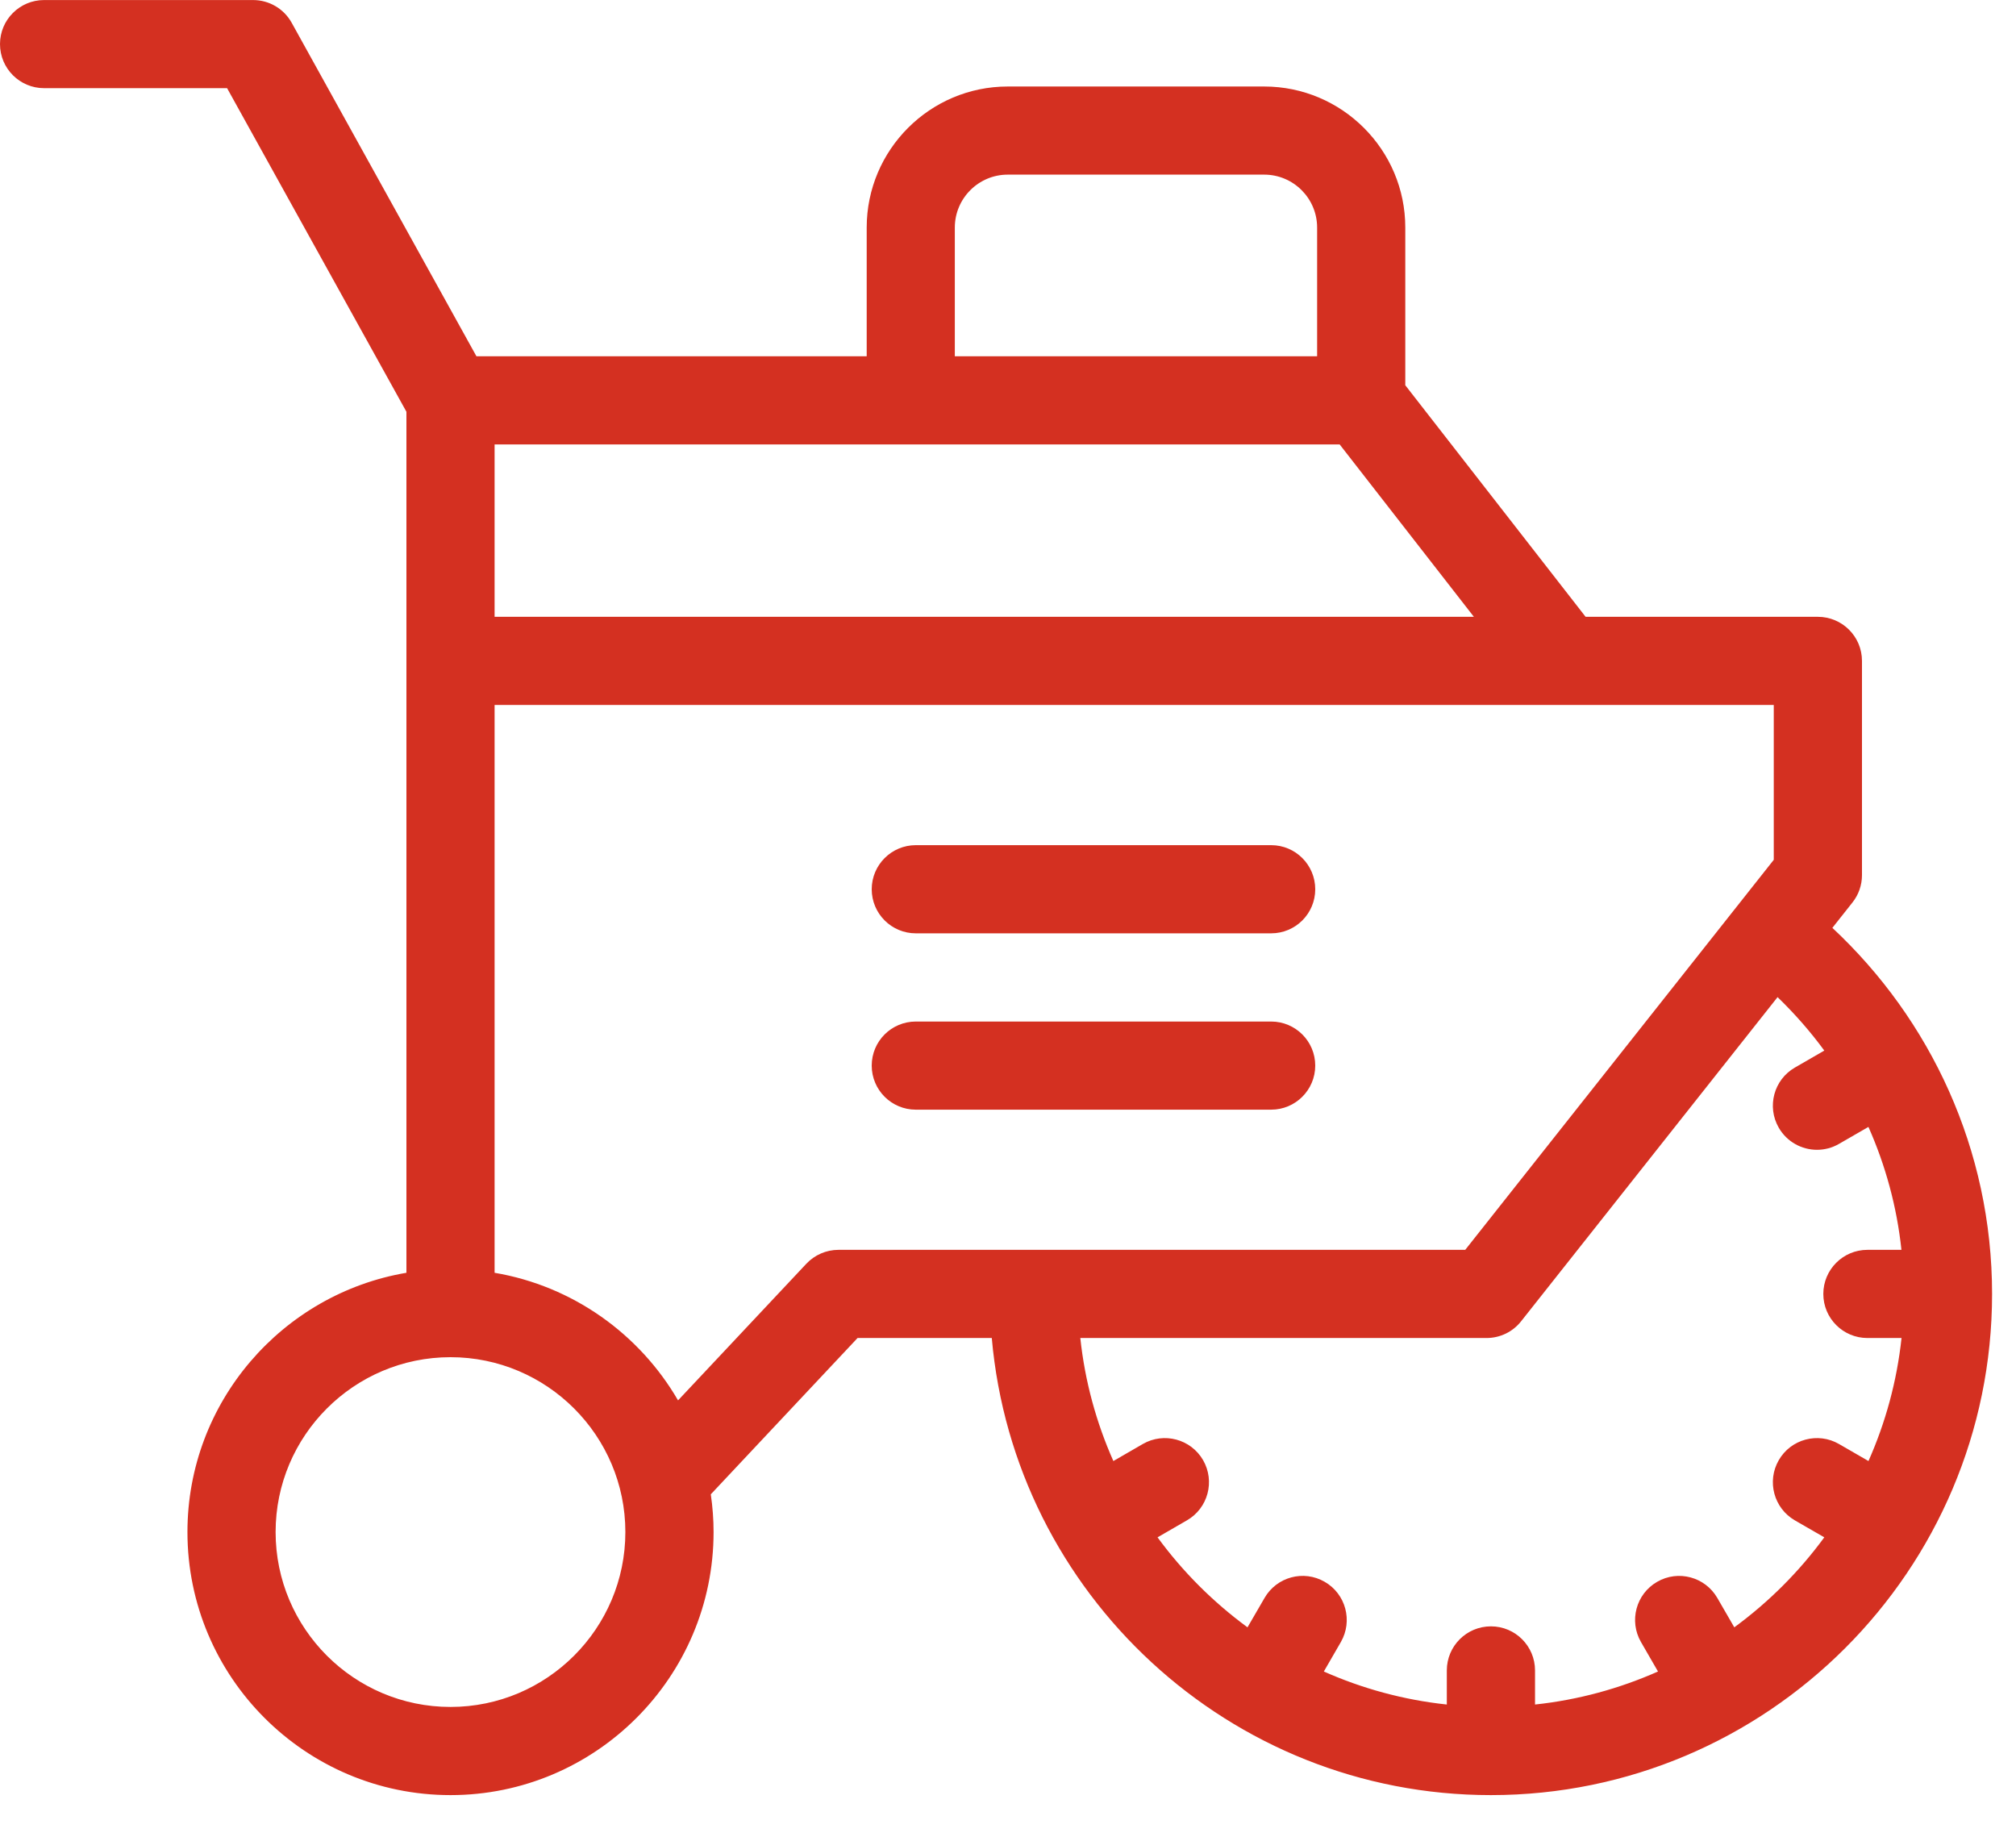 <svg xmlns="http://www.w3.org/2000/svg" width="45" height="41" viewBox="0 0 45 41">
  <g fill="#D43021" fill-rule="evenodd">
    <path d="M38.712,36.324 L38.333,35.668 C38.061,35.198 37.46,35.036 36.99,35.308 C36.518,35.58 36.358,36.182 36.629,36.652 L37.009,37.31 C36.154,37.689 35.231,37.944 34.264,38.047 L34.264,37.286 C34.264,36.742 33.823,36.302 33.28,36.302 C32.736,36.302 32.295,36.742 32.295,37.286 L32.295,38.047 C31.328,37.944 30.405,37.69 29.55,37.31 L29.93,36.652 C30.201,36.181 30.04,35.579 29.569,35.308 C29.098,35.035 28.497,35.198 28.226,35.669 L27.846,36.324 C27.079,35.761 26.401,35.084 25.838,34.315 L26.494,33.936 C26.965,33.665 27.126,33.063 26.854,32.591 C26.582,32.122 25.98,31.96 25.509,32.232 L24.852,32.612 C24.472,31.757 24.217,30.834 24.114,29.866 L33.182,29.866 C33.483,29.866 33.767,29.729 33.953,29.493 L39.678,22.257 C40.058,22.625 40.408,23.023 40.721,23.45 L40.065,23.829 C39.594,24.1 39.433,24.702 39.705,25.173 C39.887,25.488 40.218,25.665 40.558,25.665 C40.725,25.665 40.894,25.623 41.049,25.533 L41.706,25.154 C42.086,26.009 42.34,26.931 42.443,27.898 L41.683,27.898 C41.14,27.898 40.699,28.339 40.699,28.882 C40.699,29.426 41.14,29.866 41.683,29.866 L42.445,29.866 C42.341,30.834 42.087,31.756 41.707,32.612 L41.049,32.232 C40.578,31.96 39.976,32.122 39.705,32.592 C39.433,33.063 39.594,33.665 40.065,33.937 L40.721,34.315 C40.158,35.084 39.48,35.761 38.712,36.324 L38.712,36.324 Z M18.715,27.898 C18.444,27.898 18.184,28.011 17.998,28.209 L15.135,31.258 C14.276,29.778 12.788,28.706 11.04,28.41 L11.04,15.736 L39.593,15.736 L39.593,19.192 L32.706,27.898 L18.715,27.898 Z M10.056,38.101 C7.903,38.101 6.152,36.35 6.152,34.197 C6.152,32.045 7.903,30.294 10.056,30.294 C12.208,30.294 13.959,32.045 13.959,34.197 C13.959,36.35 12.208,38.101 10.056,38.101 L10.056,38.101 Z M11.04,9.92 L29.903,9.92 L32.899,13.768 L11.04,13.768 L11.04,9.92 Z M21.313,5.079 C21.313,4.428 21.843,3.898 22.494,3.898 L28.219,3.898 C28.87,3.898 29.4,4.428 29.4,5.079 L29.4,7.953 L21.313,7.953 L21.313,5.079 Z M40.901,20.711 L41.349,20.145 C41.487,19.972 41.562,19.756 41.562,19.535 L41.562,14.752 C41.562,14.208 41.121,13.768 40.577,13.768 L35.393,13.768 L31.368,8.599 L31.368,5.079 C31.368,3.344 29.955,1.931 28.219,1.931 L22.494,1.931 C20.758,1.931 19.346,3.344 19.346,5.079 L19.346,7.953 L10.635,7.953 L6.51,0.507 C6.336,0.194 6.006,0.001 5.648,0.001 L0.984,0.001 C0.441,0.001 0,0.44 0,0.984 C0,1.528 0.441,1.968 0.984,1.968 L5.069,1.968 L9.072,9.191 L9.072,28.41 C6.301,28.88 4.184,31.295 4.184,34.197 C4.184,37.435 6.818,40.069 10.056,40.069 C13.294,40.069 15.928,37.435 15.928,34.197 C15.928,33.911 15.906,33.631 15.866,33.355 L19.142,29.866 L22.138,29.866 C22.639,35.575 27.443,40.069 33.279,40.069 C39.448,40.069 44.466,35.051 44.466,28.882 C44.466,25.659 43.09,22.754 40.901,20.711 L40.901,20.711 Z"/>
    <path d="M20.442 20.833L28.374 20.833C28.918 20.833 29.358 20.393 29.358 19.849 29.358 19.306 28.918 18.865 28.374 18.865L20.442 18.865C19.899 18.865 19.458 19.306 19.458 19.849 19.458 20.393 19.899 20.833 20.442 20.833M29.358 23.785C29.358 23.242 28.917 22.802 28.374 22.802L20.442 22.802C19.898 22.802 19.458 23.242 19.458 23.785 19.458 24.329 19.898 24.769 20.442 24.769L28.374 24.769C28.917 24.769 29.358 24.329 29.358 23.785"/>
  </g>
</svg>
